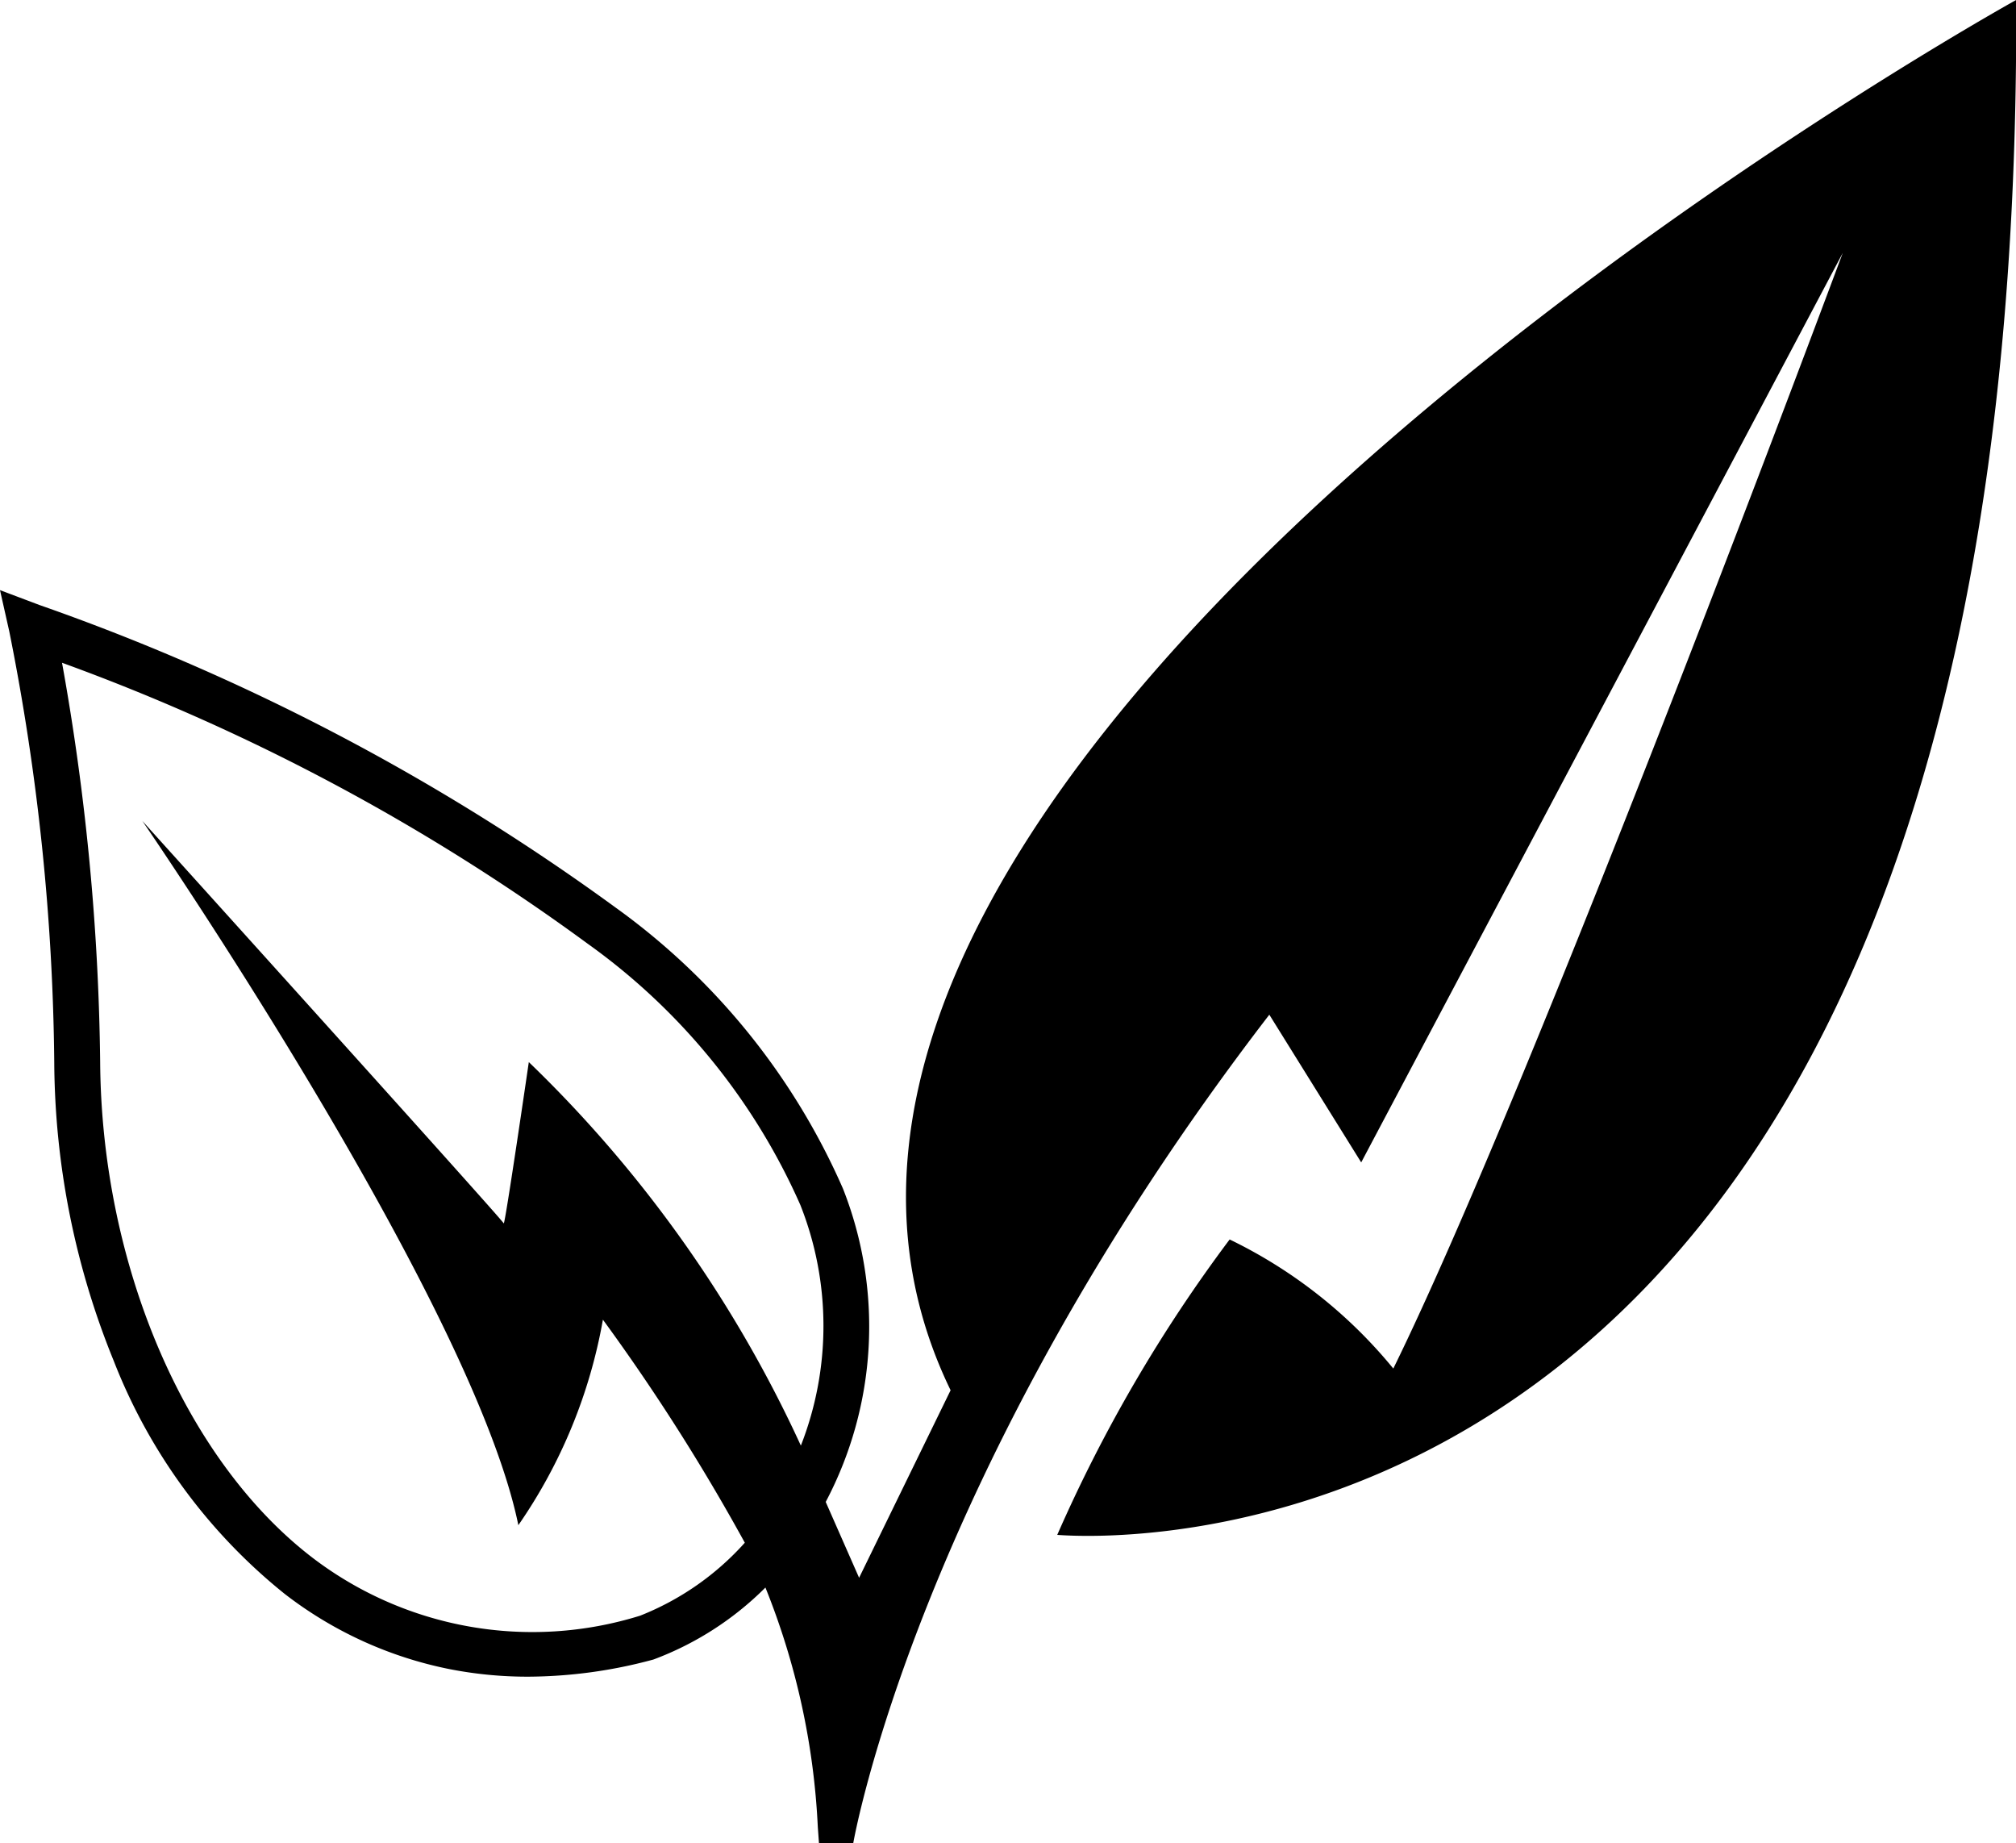 <svg xmlns="http://www.w3.org/2000/svg" width="31.398" height="28.7" viewBox="0 0 31.398 28.7"><path d="M31.4,0S10.034,11.821,14.805,21.648l-1.425,2.92-.52-1.181a5.848,5.848,0,0,0,.269-4.878,10.643,10.643,0,0,0-3.537-4.374A34.646,34.646,0,0,0,.618,9.422L0,9.189l.145.645a35.768,35.768,0,0,1,.7,6.706,12.478,12.478,0,0,0,.927,4.652,8.705,8.705,0,0,0,2.662,3.627A6.166,6.166,0,0,0,7,25.99a6.324,6.324,0,0,0,1.226.118,7.555,7.555,0,0,0,1.935-.263l.018-.005a4.874,4.874,0,0,0,1.742-1.12,11.409,11.409,0,0,1,.816,3.731l.018.249h.534s.992-5.767,6.48-12.9L21.2,18.1,28.7,3.938s-4.793,12.882-7,17.372A7.53,7.53,0,0,0,19.151,19.3a23.17,23.17,0,0,0-2.685,4.6C17.177,23.952,31.537,24.863,31.4,0ZM9.97,25.158a5.645,5.645,0,0,1-5.1-.9C2.882,22.736,1.581,19.7,1.56,16.535A37.305,37.305,0,0,0,.966,10.32a32.759,32.759,0,0,1,8.187,4.375,9.925,9.925,0,0,1,3.312,4.068,5.111,5.111,0,0,1,.008,3.747,19.711,19.711,0,0,0-4.237-5.972s-.374,2.565-.391,2.511-5.628-6.266-5.628-6.266S7.361,20.26,8.073,23.749a8.094,8.094,0,0,0,1.317-3.2A31.88,31.88,0,0,1,11.6,24.022,4.323,4.323,0,0,1,9.97,25.158Z"/></svg>